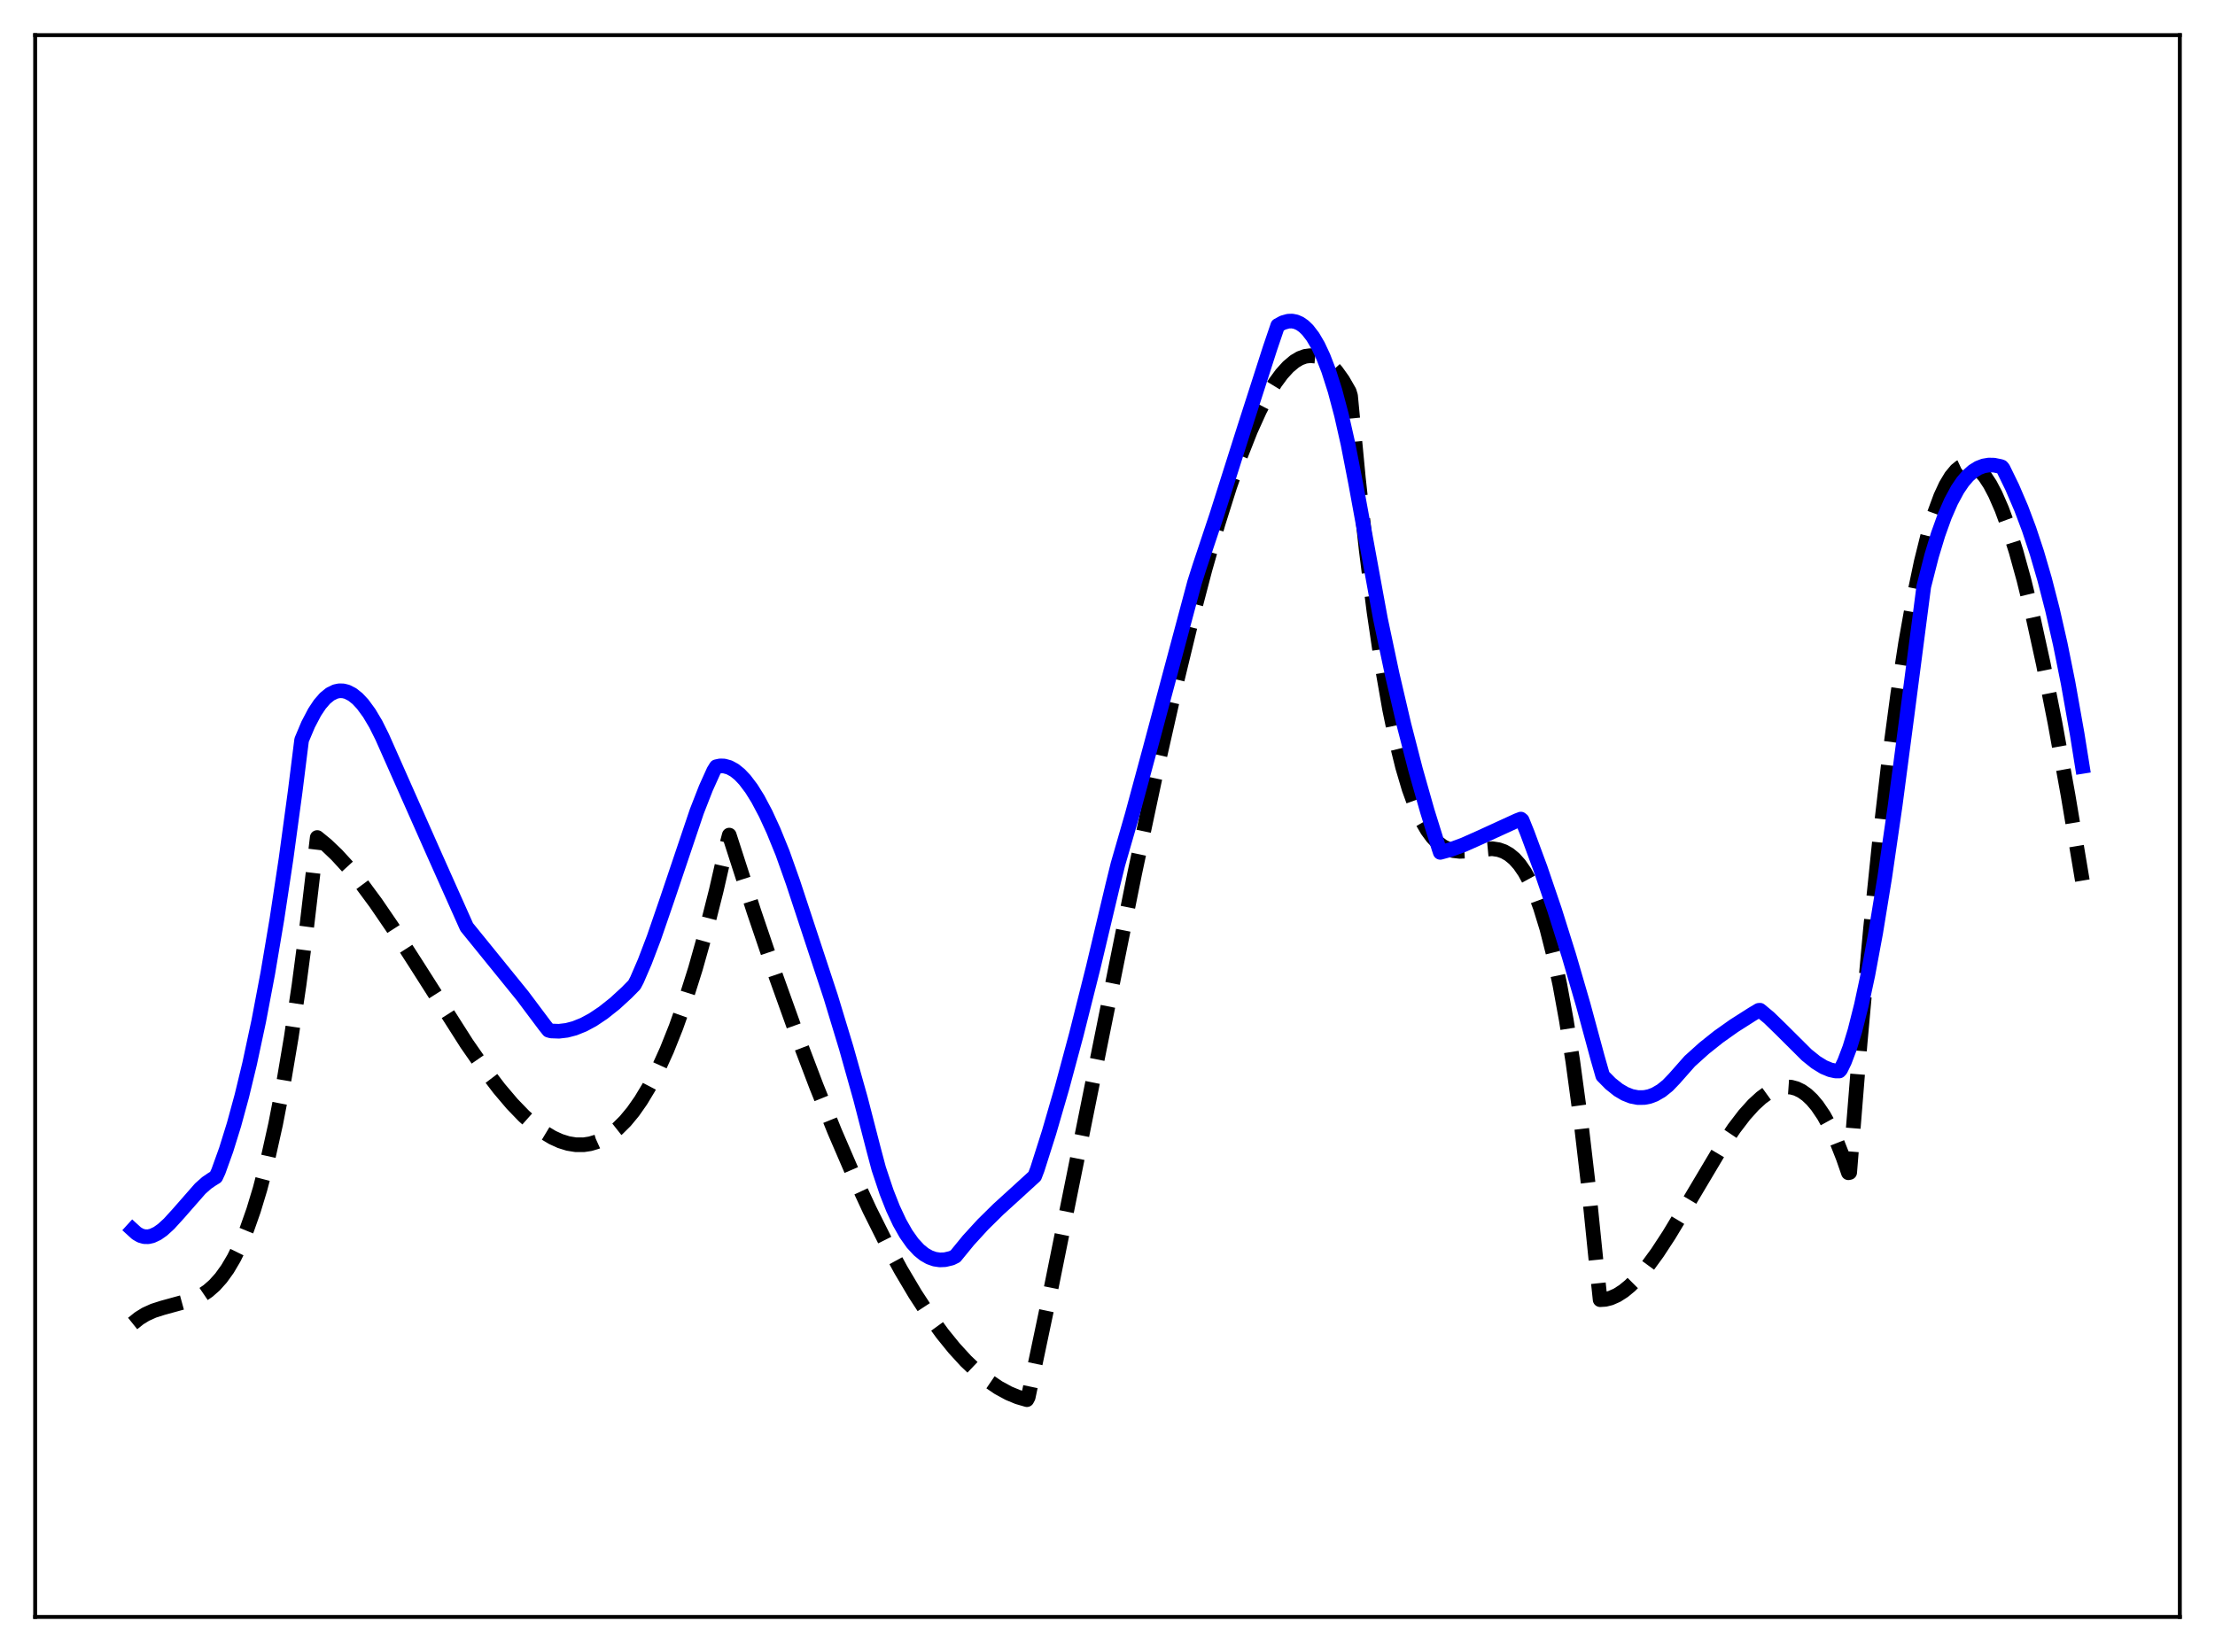 <?xml version="1.0" encoding="utf-8" standalone="no"?>
<!DOCTYPE svg PUBLIC "-//W3C//DTD SVG 1.1//EN"
  "http://www.w3.org/Graphics/SVG/1.1/DTD/svg11.dtd">
<svg xmlns:xlink="http://www.w3.org/1999/xlink" width="453.6pt" height="338.4pt" viewBox="0 0 453.6 338.4" xmlns="http://www.w3.org/2000/svg" version="1.1">
 <defs>
  <style type="text/css">*{stroke-linejoin: round; stroke-linecap: butt}</style>
 </defs>
 <g id="figure_1">
  <g id="patch_1">
   <path d="M 0 338.4 
L 453.6 338.4 
L 453.6 0 
L 0 0 
z
" style="fill: #ffffff"/>
  </g>
  <g id="axes_1">
   <g id="patch_2">
    <path d="M 7.2 331.2 
L 446.4 331.2 
L 446.4 7.2 
L 7.2 7.2 
z
" style="fill: #ffffff"/>
   </g>
   <g id="matplotlib.axis_1"/>
   <g id="matplotlib.axis_2"/>
   <g id="line2d_1">
    <path d="M 27.164 271.1 
L 28.495 270.032 
L 29.825 269.212 
L 31.423 268.488 
L 33.286 267.894 
L 39.674 266.137 
L 41.271 265.335 
L 42.602 264.43 
L 43.933 263.26 
L 45.264 261.775 
L 46.595 259.927 
L 47.926 257.668 
L 49.257 254.949 
L 50.588 251.721 
L 51.919 247.937 
L 53.249 243.547 
L 54.847 237.412 
L 56.444 230.252 
L 58.041 221.982 
L 59.638 212.519 
L 61.235 201.779 
L 62.832 189.679 
L 64.961 171.55 
L 66.825 173.07 
L 68.954 175.098 
L 71.35 177.713 
L 74.012 180.98 
L 76.94 184.94 
L 80.4 190.004 
L 85.191 197.461 
L 95.572 213.772 
L 99.299 219.132 
L 102.227 222.976 
L 104.889 226.115 
L 107.284 228.596 
L 109.414 230.49 
L 111.277 231.881 
L 113.14 233.001 
L 114.737 233.729 
L 116.335 234.228 
L 117.932 234.485 
L 119.529 234.487 
L 120.86 234.284 
L 122.191 233.887 
L 123.521 233.287 
L 124.852 232.477 
L 126.449 231.217 
L 128.047 229.63 
L 129.644 227.702 
L 131.241 225.42 
L 132.838 222.771 
L 134.701 219.197 
L 136.564 215.083 
L 138.428 210.408 
L 140.291 205.15 
L 142.42 198.4 
L 144.55 190.829 
L 146.679 182.405 
L 148.809 173.096 
L 149.341 171.054 
L 154.399 186.733 
L 158.924 200.063 
L 163.183 211.95 
L 167.175 222.471 
L 170.902 231.711 
L 174.628 240.356 
L 178.089 247.824 
L 181.283 254.215 
L 184.477 260.103 
L 187.405 265.041 
L 190.333 269.523 
L 192.995 273.189 
L 195.391 276.146 
L 197.786 278.768 
L 200.182 281.048 
L 202.311 282.78 
L 204.441 284.228 
L 206.57 285.387 
L 208.433 286.158 
L 210.297 286.699 
L 210.563 286.194 
L 215.088 264.677 
L 221.21 234.345 
L 232.39 178.8 
L 236.915 157.533 
L 240.641 141.035 
L 243.836 127.832 
L 246.764 116.635 
L 249.425 107.315 
L 251.821 99.706 
L 253.951 93.618 
L 256.08 88.216 
L 257.943 84.09 
L 259.54 81.024 
L 261.137 78.414 
L 262.468 76.602 
L 263.799 75.132 
L 265.13 74.016 
L 266.195 73.385 
L 267.26 72.995 
L 268.324 72.85 
L 269.389 72.957 
L 270.454 73.322 
L 271.519 73.95 
L 272.583 74.848 
L 273.648 76.021 
L 274.979 77.884 
L 276.31 80.198 
L 276.576 81.082 
L 278.173 97.888 
L 279.77 112.567 
L 281.367 125.259 
L 282.964 136.107 
L 284.561 145.254 
L 285.892 151.678 
L 287.223 157.1 
L 288.554 161.603 
L 289.885 165.27 
L 291.216 168.181 
L 292.281 170.021 
L 293.345 171.473 
L 294.41 172.579 
L 295.475 173.38 
L 296.54 173.918 
L 297.604 174.236 
L 298.935 174.388 
L 300.532 174.318 
L 305.59 173.841 
L 306.921 174.046 
L 307.985 174.419 
L 309.05 175.023 
L 310.115 175.902 
L 311.18 177.096 
L 312.244 178.647 
L 313.309 180.599 
L 314.374 182.993 
L 315.439 185.87 
L 316.769 190.211 
L 318.1 195.457 
L 319.431 201.688 
L 320.762 208.987 
L 322.093 217.437 
L 323.69 229.211 
L 325.287 242.902 
L 326.884 258.652 
L 327.683 266.22 
L 328.748 266.153 
L 329.812 265.89 
L 331.143 265.304 
L 332.474 264.453 
L 333.805 263.36 
L 335.402 261.759 
L 337.265 259.542 
L 339.395 256.624 
L 341.791 252.96 
L 345.251 247.211 
L 352.438 235.131 
L 355.1 231.162 
L 357.229 228.377 
L 359.092 226.303 
L 360.689 224.844 
L 362.02 223.882 
L 363.351 223.175 
L 364.682 222.746 
L 365.747 222.617 
L 366.812 222.692 
L 367.876 222.982 
L 368.941 223.498 
L 370.006 224.251 
L 371.071 225.254 
L 372.135 226.518 
L 373.466 228.482 
L 374.797 230.894 
L 376.128 233.776 
L 377.459 237.151 
L 378.524 240.22 
L 378.79 240.163 
L 380.919 213.711 
L 383.049 190.257 
L 384.912 172.104 
L 386.775 156.084 
L 388.639 142.12 
L 390.236 131.729 
L 391.833 122.745 
L 393.43 115.118 
L 394.761 109.766 
L 396.092 105.296 
L 397.423 101.68 
L 398.487 99.384 
L 399.552 97.603 
L 400.617 96.322 
L 401.415 95.681 
L 402.214 95.308 
L 403.012 95.196 
L 403.811 95.34 
L 404.609 95.733 
L 405.408 96.37 
L 406.473 97.588 
L 407.537 99.213 
L 408.602 101.233 
L 409.933 104.289 
L 411.264 107.911 
L 412.861 112.964 
L 414.458 118.744 
L 416.321 126.339 
L 418.451 136.052 
L 420.847 148.159 
L 423.508 162.886 
L 426.436 180.379 
L 426.436 180.379 
" clip-path="url(#pab07f5a754)" style="fill: none; stroke-dasharray: 11.1,4.8; stroke-dashoffset: 0; stroke: #000000; stroke-width: 3"/>
   </g>
   <g id="line2d_2">
    <path d="M 27.164 251.894 
L 27.962 252.62 
L 28.761 253.085 
L 29.559 253.312 
L 30.358 253.325 
L 31.156 253.145 
L 32.221 252.645 
L 33.286 251.895 
L 34.617 250.679 
L 36.48 248.633 
L 41.005 243.47 
L 42.336 242.288 
L 43.401 241.564 
L 44.199 241.074 
L 44.732 239.927 
L 46.329 235.483 
L 47.926 230.341 
L 49.523 224.481 
L 51.12 217.867 
L 52.983 209.157 
L 54.847 199.316 
L 56.71 188.267 
L 58.573 175.932 
L 60.436 162.213 
L 61.767 151.574 
L 63.098 148.413 
L 64.429 145.873 
L 65.494 144.272 
L 66.559 143.043 
L 67.623 142.175 
L 68.688 141.658 
L 69.487 141.493 
L 70.285 141.514 
L 71.084 141.716 
L 72.148 142.26 
L 73.213 143.107 
L 74.278 144.246 
L 75.609 146.063 
L 76.94 148.298 
L 78.271 150.962 
L 88.918 174.979 
L 95.572 189.88 
L 107.018 203.992 
L 111.543 210.029 
L 112.342 211.03 
L 112.874 211.177 
L 114.471 211.235 
L 116.068 211.045 
L 117.665 210.627 
L 119.529 209.877 
L 121.392 208.872 
L 123.521 207.449 
L 125.917 205.545 
L 128.313 203.346 
L 129.91 201.724 
L 130.442 200.712 
L 132.039 197.015 
L 133.903 192.121 
L 136.564 184.389 
L 142.687 166.225 
L 144.55 161.448 
L 146.147 157.906 
L 146.679 157.05 
L 147.478 156.879 
L 148.276 156.9 
L 149.341 157.19 
L 150.406 157.771 
L 151.471 158.629 
L 152.535 159.752 
L 153.866 161.512 
L 155.197 163.645 
L 156.794 166.66 
L 158.391 170.134 
L 160.255 174.707 
L 162.384 180.703 
L 170.103 204.121 
L 173.297 214.645 
L 176.225 225.066 
L 178.887 235.384 
L 179.952 239.389 
L 181.549 244.171 
L 182.88 247.545 
L 184.211 250.394 
L 185.542 252.746 
L 186.873 254.628 
L 188.204 256.07 
L 189.268 256.928 
L 190.333 257.537 
L 191.398 257.914 
L 192.463 258.073 
L 193.527 258.027 
L 194.858 257.711 
L 195.657 257.317 
L 198.319 254.059 
L 201.247 250.858 
L 204.441 247.706 
L 208.7 243.832 
L 211.894 240.912 
L 212.426 239.525 
L 214.822 231.981 
L 217.484 222.819 
L 220.412 211.93 
L 223.872 198.181 
L 227.865 181.375 
L 228.929 177.046 
L 231.857 166.898 
L 235.584 153.11 
L 244.634 119.272 
L 245.699 115.922 
L 249.159 105.548 
L 254.749 87.92 
L 260.073 71.358 
L 261.67 66.665 
L 262.735 66.089 
L 263.799 65.79 
L 264.598 65.763 
L 265.396 65.919 
L 266.195 66.269 
L 266.993 66.825 
L 267.792 67.597 
L 268.857 68.983 
L 269.921 70.801 
L 270.986 73.077 
L 272.051 75.835 
L 273.382 80.002 
L 274.713 85.011 
L 276.044 90.911 
L 277.641 99.109 
L 282.698 126.77 
L 285.094 138.097 
L 287.489 148.36 
L 289.885 157.661 
L 292.281 166.107 
L 294.676 173.799 
L 294.943 174.594 
L 297.072 174.017 
L 299.734 173.04 
L 303.194 171.497 
L 310.647 168.081 
L 311.446 167.775 
L 311.712 167.995 
L 312.777 170.642 
L 315.439 177.84 
L 318.367 186.438 
L 321.295 195.762 
L 324.223 205.823 
L 327.151 216.638 
L 328.215 220.353 
L 329.812 221.972 
L 331.409 223.246 
L 332.74 224.032 
L 334.071 224.56 
L 335.402 224.821 
L 336.733 224.806 
L 337.798 224.592 
L 338.863 224.192 
L 340.193 223.424 
L 341.524 222.353 
L 342.855 220.969 
L 346.049 217.354 
L 348.977 214.719 
L 351.905 212.385 
L 355.1 210.119 
L 358.826 207.747 
L 360.157 206.952 
L 360.423 206.928 
L 362.287 208.475 
L 364.682 210.805 
L 370.006 216.102 
L 371.869 217.596 
L 373.466 218.578 
L 374.797 219.13 
L 375.862 219.367 
L 376.66 219.373 
L 376.927 219.094 
L 377.725 217.452 
L 378.79 214.64 
L 379.855 211.146 
L 381.185 205.874 
L 382.516 199.662 
L 384.113 191.069 
L 385.977 179.632 
L 388.106 164.953 
L 390.502 146.754 
L 393.962 120.129 
L 395.559 113.872 
L 396.89 109.475 
L 398.221 105.77 
L 399.552 102.711 
L 400.883 100.252 
L 401.948 98.683 
L 403.012 97.442 
L 404.077 96.503 
L 405.142 95.843 
L 406.207 95.435 
L 407.271 95.254 
L 408.336 95.276 
L 409.667 95.548 
L 409.933 95.646 
L 410.199 95.964 
L 412.063 99.788 
L 413.926 104.14 
L 415.523 108.391 
L 417.12 113.211 
L 418.717 118.683 
L 420.314 124.891 
L 421.911 131.917 
L 423.508 139.844 
L 425.372 150.34 
L 426.436 156.987 
L 426.436 156.987 
" clip-path="url(#pab07f5a754)" style="fill: none; stroke: #0000ff; stroke-width: 3; stroke-linecap: square"/>
   </g>
   <g id="patch_3">
    <path d="M 7.2 331.2 
L 7.2 7.2 
" style="fill: none; stroke: #000000; stroke-width: 0.8; stroke-linejoin: miter; stroke-linecap: square"/>
   </g>
   <g id="patch_4">
    <path d="M 446.4 331.2 
L 446.4 7.2 
" style="fill: none; stroke: #000000; stroke-width: 0.8; stroke-linejoin: miter; stroke-linecap: square"/>
   </g>
   <g id="patch_5">
    <path d="M 7.2 331.2 
L 446.4 331.2 
" style="fill: none; stroke: #000000; stroke-width: 0.8; stroke-linejoin: miter; stroke-linecap: square"/>
   </g>
   <g id="patch_6">
    <path d="M 7.2 7.2 
L 446.4 7.2 
" style="fill: none; stroke: #000000; stroke-width: 0.8; stroke-linejoin: miter; stroke-linecap: square"/>
   </g>
  </g>
 </g>
 <defs>
  <clipPath id="pab07f5a754">
   <rect x="7.2" y="7.2" width="439.2" height="324"/>
  </clipPath>
 </defs>
</svg>
